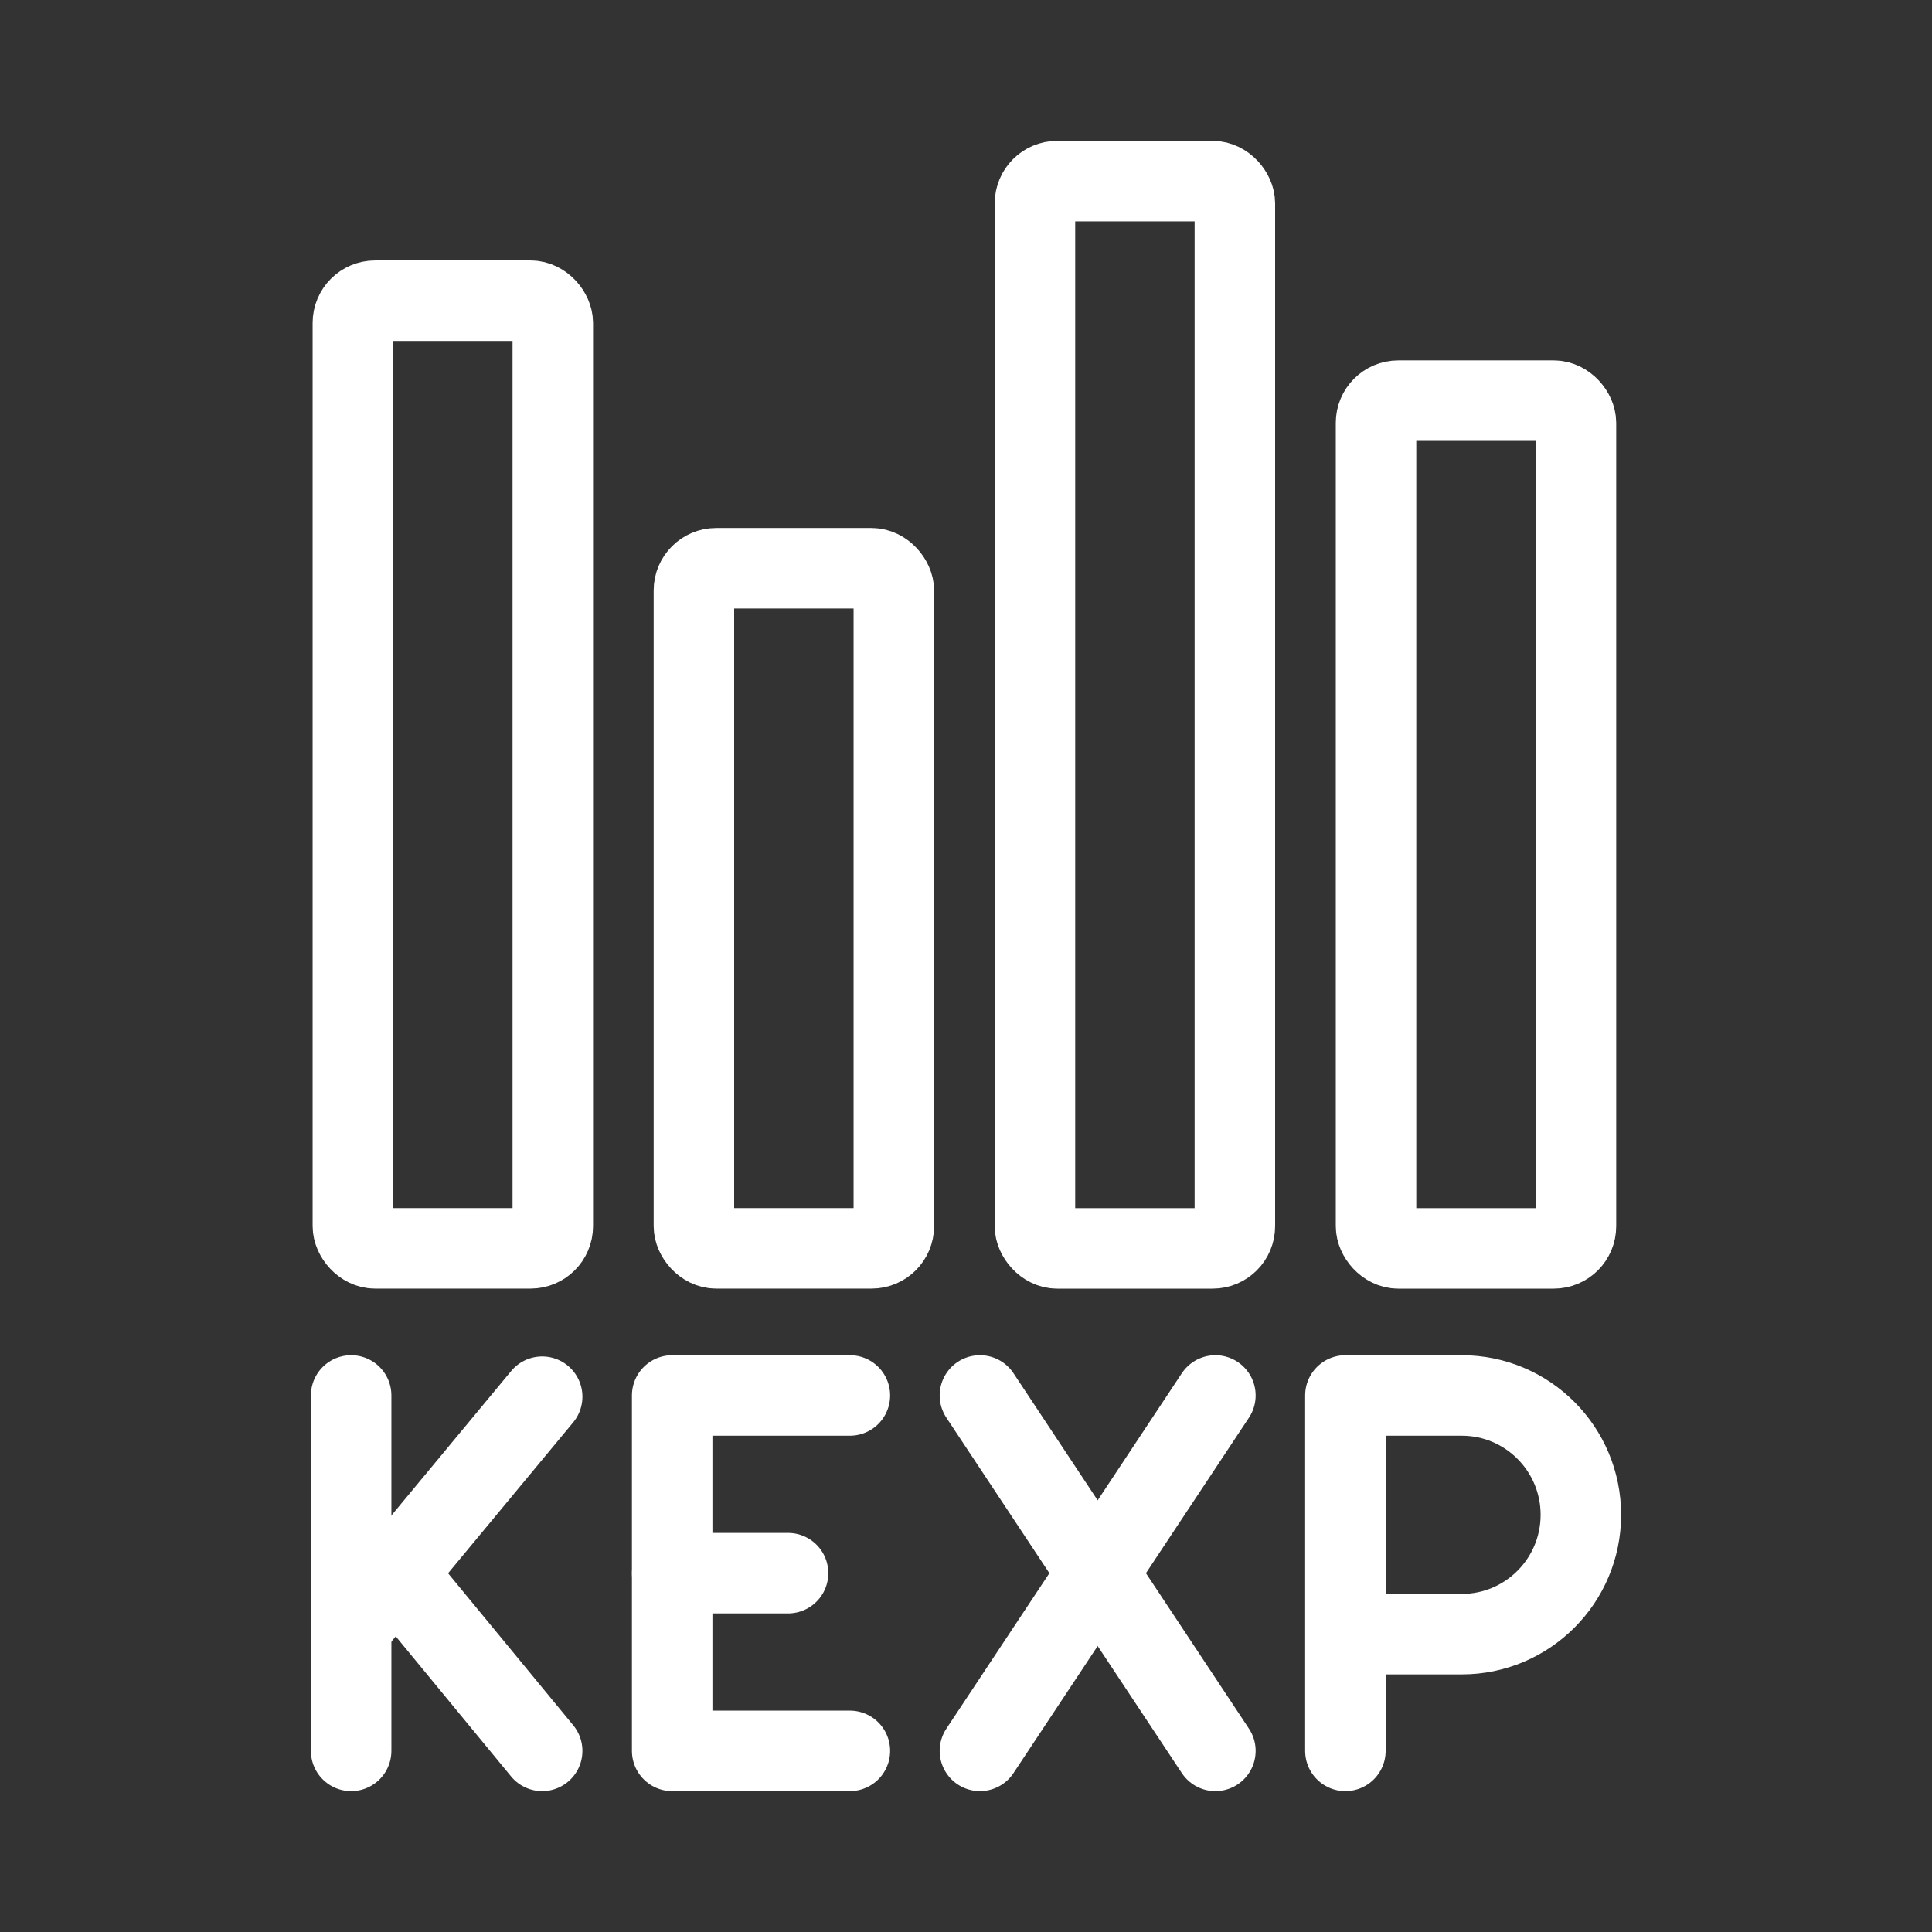 <?xml version="1.0" encoding="UTF-8"?><svg id="a" xmlns="http://www.w3.org/2000/svg" viewBox="0 0 48 48"><rect x="0" y="0" width="48" height="48" fill="#333333" stroke="none"/><defs><style>.b{stroke-width:2px;fill:none;stroke:#fff;stroke-linecap:round;stroke-linejoin:round;}</style></defs><path class="b" d="M33.426,43.5v-8.83h2.891c1.634,0,2.959,1.328,2.959,2.965s-1.325,2.965-2.959,2.965h-2.891"/><path class="b" d="M24.346,34.67l5.85,8.83"/><path class="b" d="M30.196,34.67l-5.85,8.83"/><path class="b" d="M16.701,39.085h2.878"/><path class="b" d="M21.115,43.5h-4.415v-8.83h4.415"/><path class="b" d="M8.724,34.67v8.83"/><path class="b" d="M8.724,40.425l4.746-5.724"/><path class="b" d="M13.47,43.5l-3.635-4.415"/><rect class="b" x="8.767" y="7.471" width="4.967" height="23.544" rx=".552" ry=".552"/><rect class="b" x="17.24" y="14.118" width="4.967" height="16.897" rx=".552" ry=".552"/><rect class="b" x="34.187" y="9.954" width="4.967" height="21.062" rx=".552" ry=".552"/><rect class="b" x="25.713" y="4.5" width="4.967" height="26.516" rx=".552" ry=".552"/></svg>